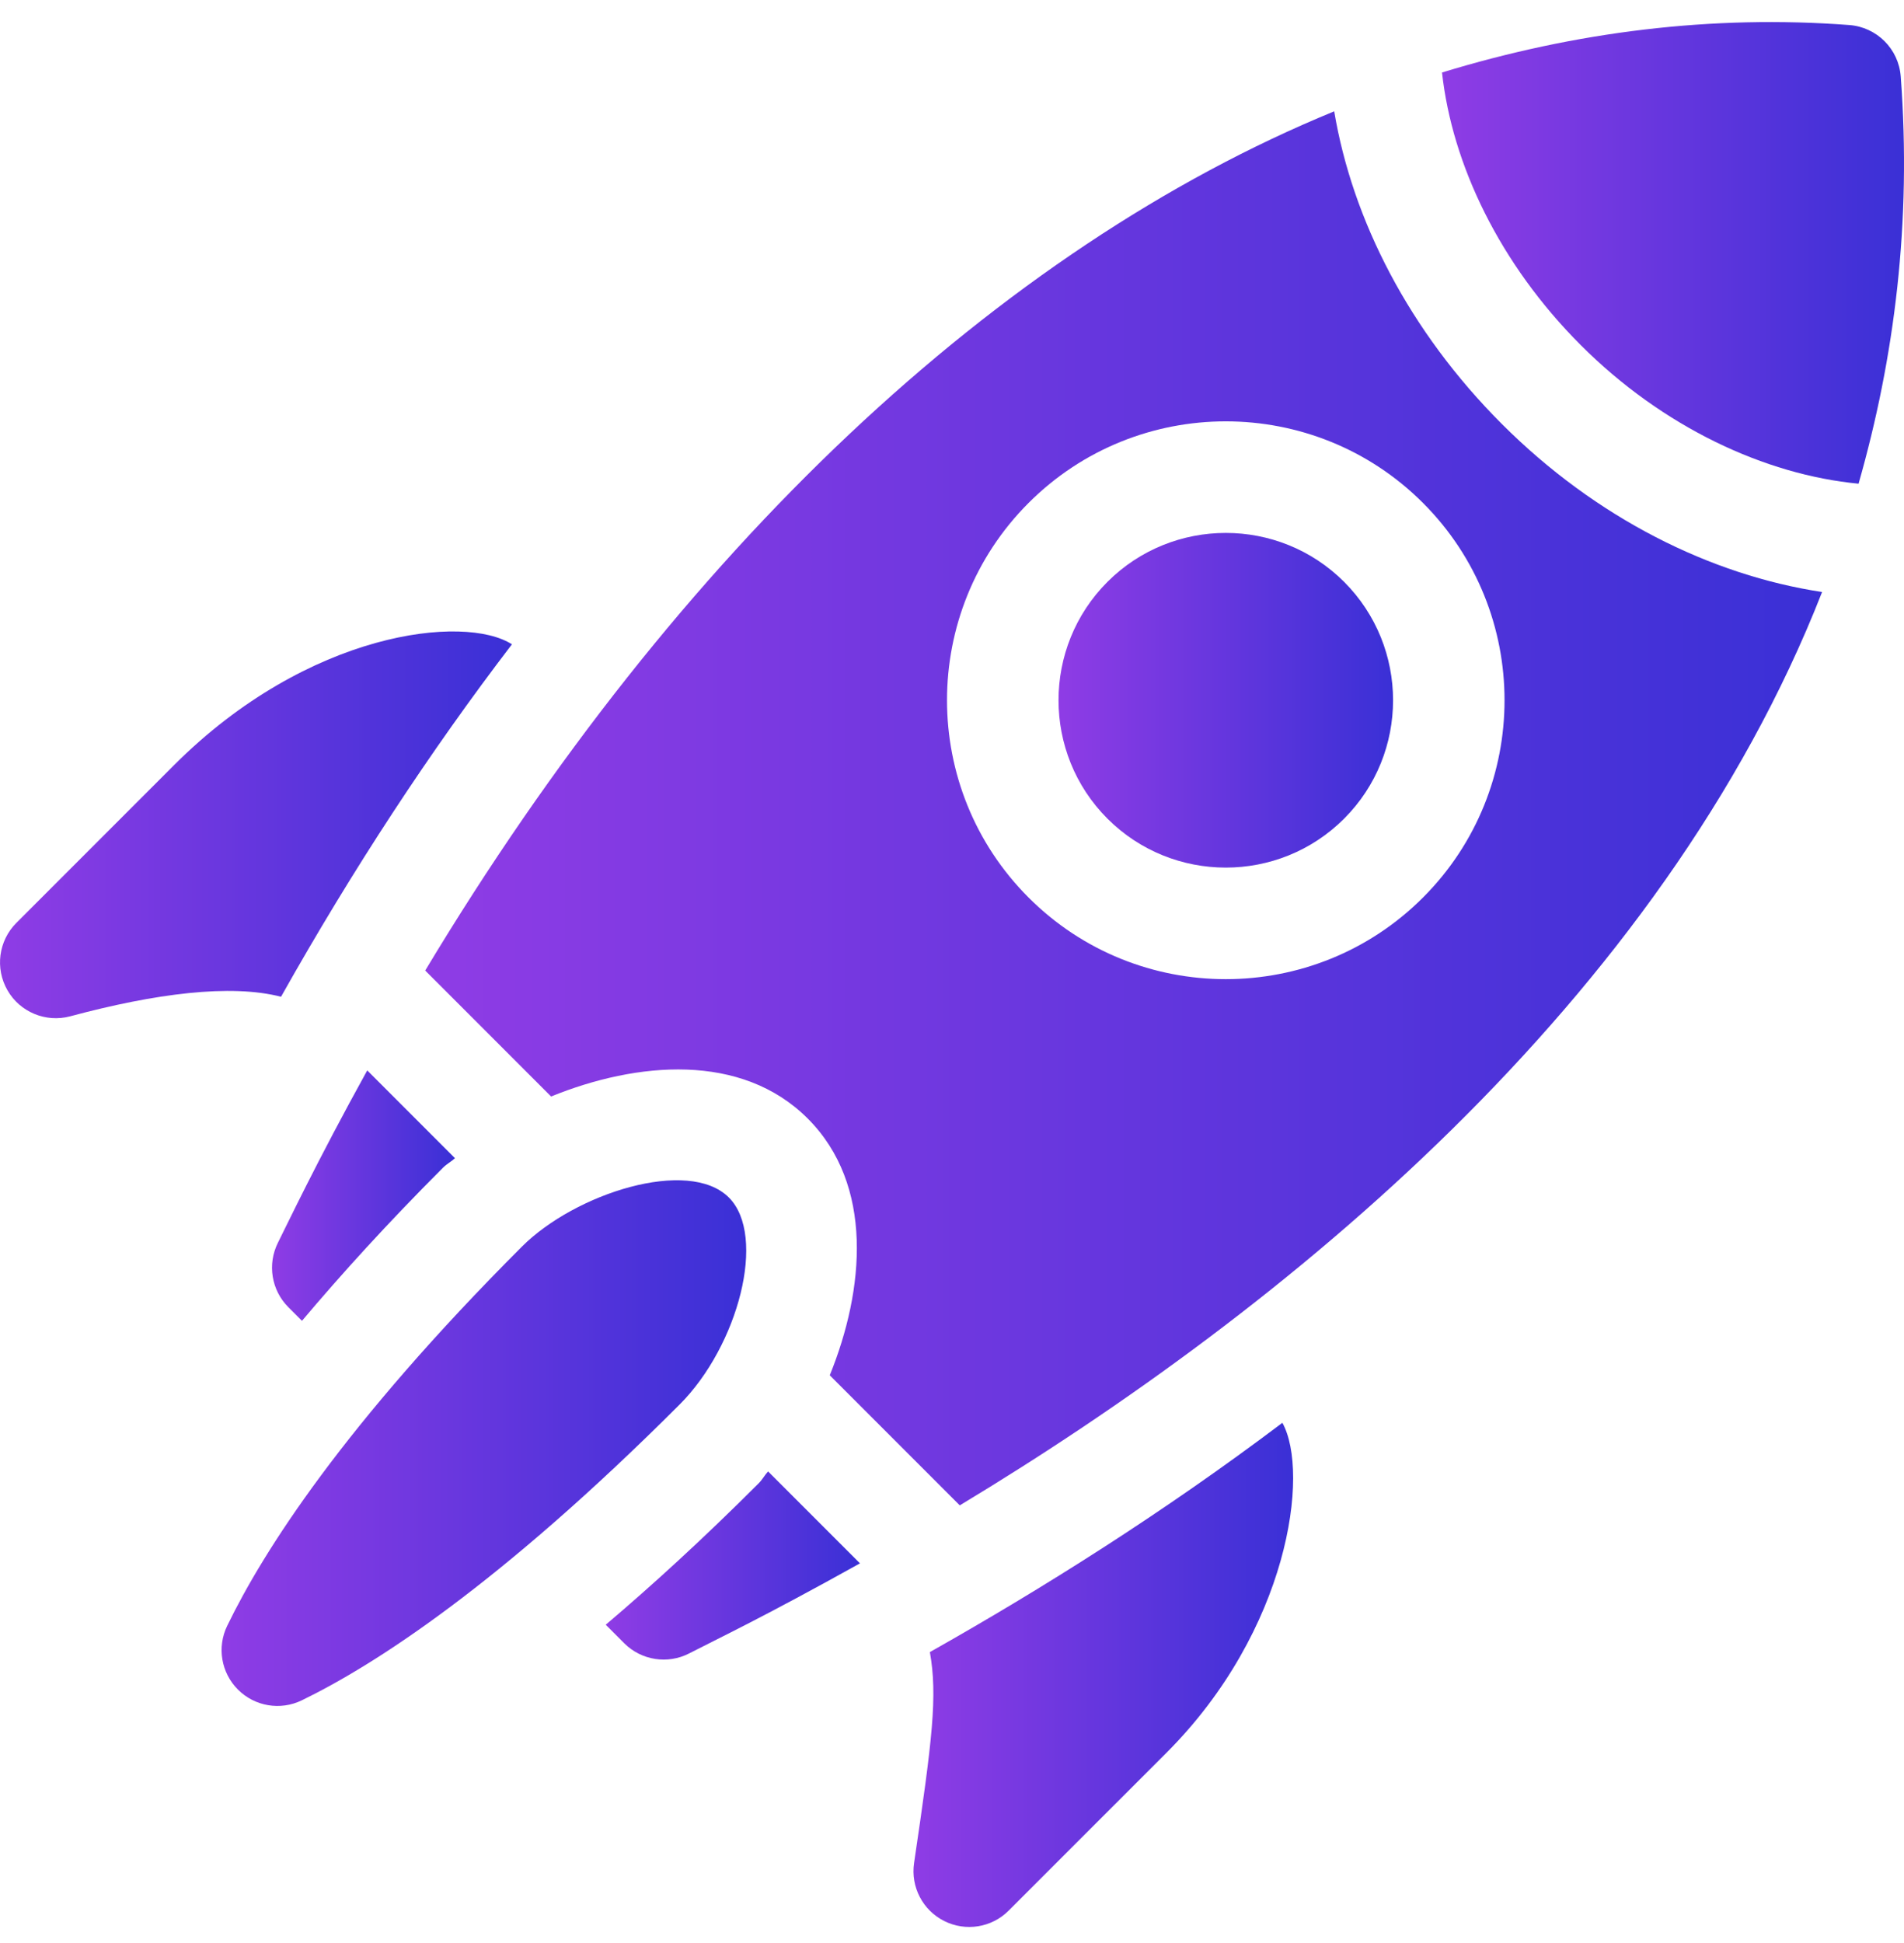 <svg width="50" height="51" viewBox="0 0 50 51" fill="none" xmlns="http://www.w3.org/2000/svg">
<rect width="50" height="51" fill="#E5E5E5"/>
<g clip-path="url(#clip0)">
<rect x="-1021" y="-2663" width="1366" height="6408" fill="white"/>
<rect x="-37.5" y="-25.921" width="255" height="210" rx="10.5" stroke="#F3F3F3"/>
<g clip-path="url(#clip1)">
<path d="M7.299 32.618C7.016 33.182 7.126 33.865 7.572 34.311L7.93 34.669C8.965 33.443 10.171 32.112 11.634 30.649C11.738 30.546 11.844 30.496 11.948 30.401L9.644 28.096C8.304 30.519 7.523 32.175 7.299 32.618Z" fill="url(#paint0_linear)"/>
<path d="M19.921 38.936C18.454 40.402 17.127 41.611 15.907 42.646L16.392 43.132C16.843 43.582 17.532 43.69 18.098 43.399C18.857 43.008 20.05 42.446 22.583 41.035L20.17 38.622C20.074 38.727 20.024 38.833 19.921 38.936Z" fill="url(#paint1_linear)"/>
<path d="M19.14 31.432C18.081 30.374 15.104 31.323 13.706 32.721C9.028 37.399 6.915 40.716 5.966 42.675C5.694 43.236 5.807 43.907 6.248 44.348C6.69 44.791 7.363 44.903 7.924 44.631C9.839 43.701 13.115 41.598 17.849 36.864C19.387 35.326 20.146 32.439 19.141 31.433L19.14 31.432Z" fill="url(#paint2_linear)"/>
<path d="M4.572 20.082L0.429 24.225C-0.039 24.694 -0.135 25.419 0.197 25.994C0.52 26.56 1.199 26.849 1.844 26.676C4.083 26.076 6.054 25.822 7.38 26.163C9.268 22.807 11.296 19.718 13.444 16.912C12.202 16.115 8.096 16.559 4.572 20.082Z" fill="url(#paint3_linear)"/>
<path d="M24.794 50.422C25.359 50.707 26.042 50.597 26.488 50.15L30.632 46.007C33.84 42.798 34.404 38.659 33.676 37.346C30.547 39.705 27.377 41.696 24.419 43.364C24.623 44.516 24.487 45.634 24.004 48.9C23.91 49.532 24.237 50.143 24.794 50.422Z" fill="url(#paint4_linear)"/>
<path d="M29.082 15.273C27.369 16.987 27.369 19.774 29.082 21.488C30.796 23.201 33.584 23.201 35.297 21.488C37.011 19.774 37.011 16.987 35.297 15.273C33.584 13.56 30.796 13.56 29.082 15.273Z" fill="url(#paint5_linear)"/>
<path d="M49.914 2.008C49.861 1.284 49.284 0.711 48.562 0.657C44.965 0.386 41.381 0.829 37.868 1.903C38.133 4.316 39.381 6.928 41.512 9.059C43.668 11.215 46.351 12.462 48.807 12.696C49.753 9.38 50.202 5.83 49.914 2.008Z" fill="url(#paint6_linear)"/>
<path d="M39.441 11.13C37.003 8.692 35.514 5.769 35.037 2.922C26.241 6.53 17.82 14.408 11.166 25.475L14.472 28.781C16.73 27.864 19.473 27.622 21.212 29.36C22.953 31.102 22.706 33.843 21.79 36.099L25.204 39.513C33.719 34.381 43.633 26.296 47.849 15.539C44.933 15.098 41.918 13.607 39.441 11.13ZM37.368 23.559C34.513 26.415 29.866 26.415 27.011 23.559C24.155 20.704 24.155 16.057 27.011 13.201C29.866 10.346 34.513 10.346 37.368 13.201C40.224 16.057 40.224 20.704 37.368 23.559Z" fill="url(#paint7_linear)"/>
</g>
</g>
<defs>
<linearGradient id="paint0_linear" x1="7.143" y1="34.669" x2="11.948" y2="34.669" gradientUnits="userSpaceOnUse">
<stop stop-color="#8F3CE5"/>
<stop offset="1" stop-color="#3A30D6"/>
</linearGradient>
<linearGradient id="paint1_linear" x1="15.907" y1="43.561" x2="22.583" y2="43.561" gradientUnits="userSpaceOnUse">
<stop stop-color="#8F3CE5"/>
<stop offset="1" stop-color="#3A30D6"/>
</linearGradient>
<linearGradient id="paint2_linear" x1="5.819" y1="44.778" x2="19.596" y2="44.778" gradientUnits="userSpaceOnUse">
<stop stop-color="#8F3CE5"/>
<stop offset="1" stop-color="#3A30D6"/>
</linearGradient>
<linearGradient id="paint3_linear" x1="0" y1="26.726" x2="13.444" y2="26.726" gradientUnits="userSpaceOnUse">
<stop stop-color="#8F3CE5"/>
<stop offset="1" stop-color="#3A30D6"/>
</linearGradient>
<linearGradient id="paint4_linear" x1="23.988" y1="50.579" x2="33.959" y2="50.579" gradientUnits="userSpaceOnUse">
<stop stop-color="#8F3CE5"/>
<stop offset="1" stop-color="#3A30D6"/>
</linearGradient>
<linearGradient id="paint5_linear" x1="27.797" y1="22.773" x2="36.582" y2="22.773" gradientUnits="userSpaceOnUse">
<stop stop-color="#8F3CE5"/>
<stop offset="1" stop-color="#3A30D6"/>
</linearGradient>
<linearGradient id="paint6_linear" x1="37.868" y1="12.696" x2="50" y2="12.696" gradientUnits="userSpaceOnUse">
<stop stop-color="#8F3CE5"/>
<stop offset="1" stop-color="#3A30D6"/>
</linearGradient>
<linearGradient id="paint7_linear" x1="11.166" y1="39.513" x2="47.849" y2="39.513" gradientUnits="userSpaceOnUse">
<stop stop-color="#8F3CE5"/>
<stop offset="1" stop-color="#3A30D6"/>
</linearGradient>
<clipPath id="clip0">
<rect x="-1021" y="-2663" width="1366" height="6408" fill="white"/>
</clipPath>
<clipPath id="clip1">
<rect y="0.579" width="50" height="50" fill="white"/>
</clipPath>
</defs>
</svg>
